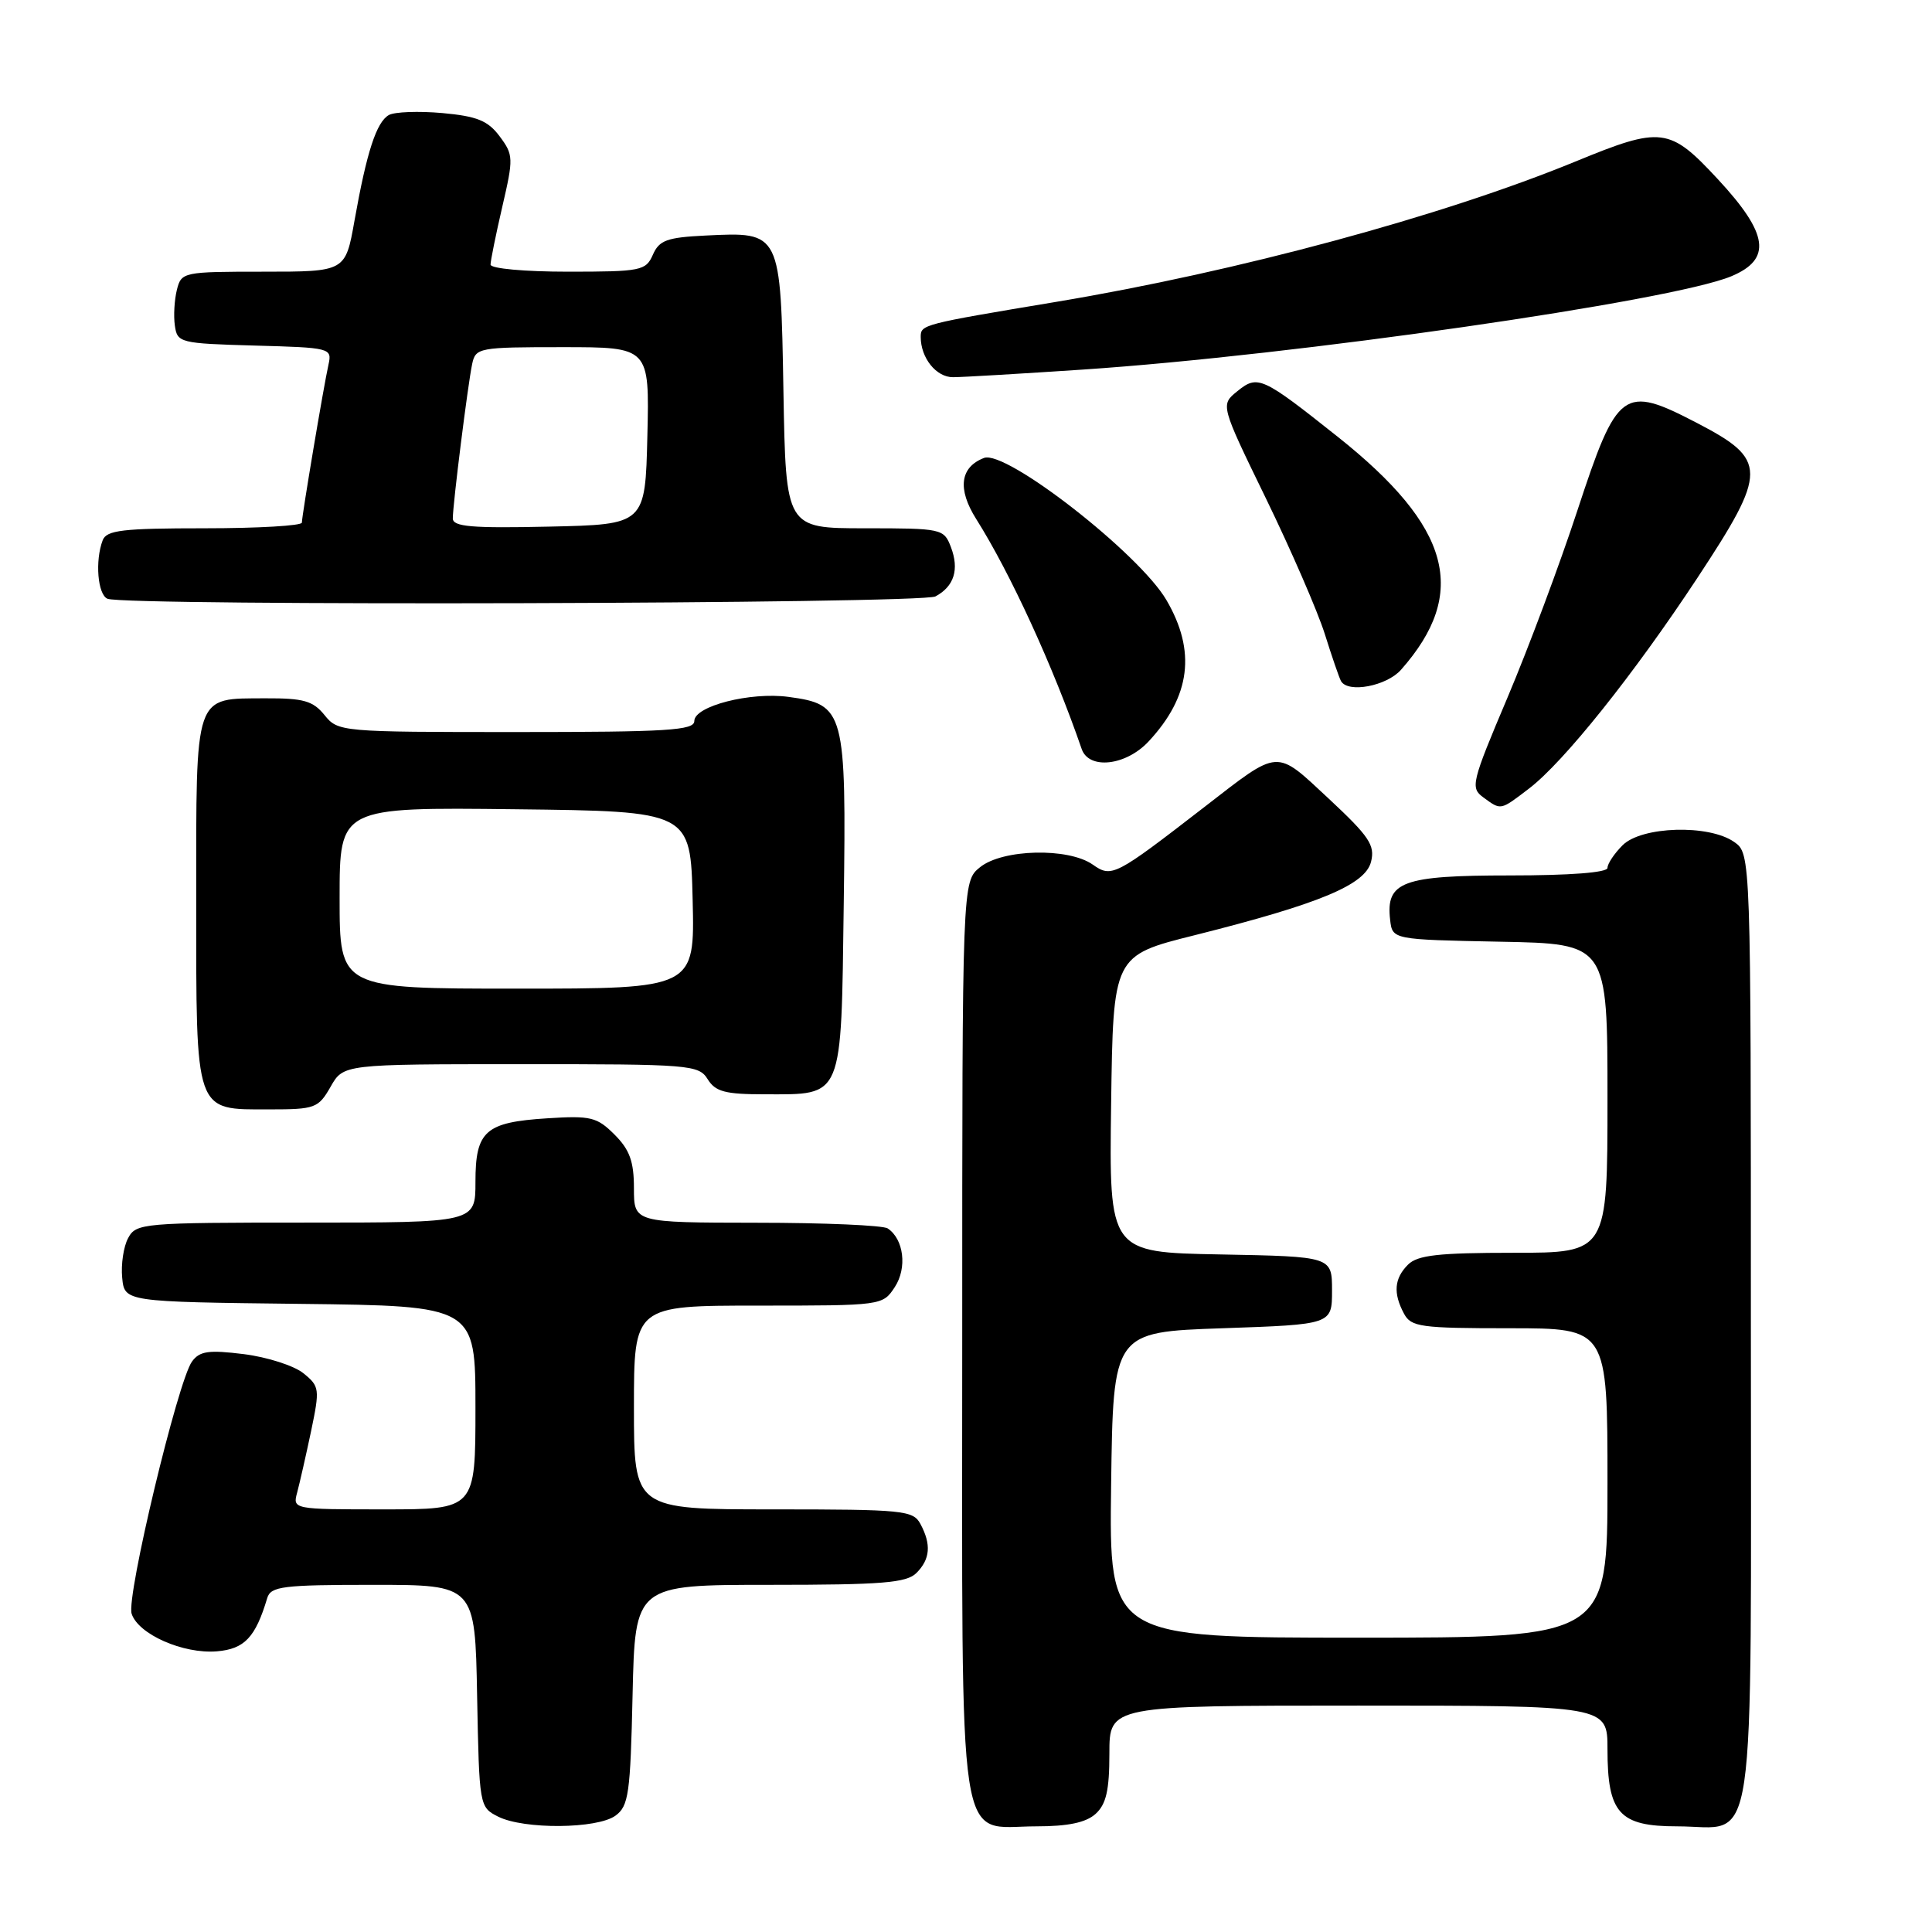 <?xml version="1.0" encoding="UTF-8" standalone="no"?>
<!DOCTYPE svg PUBLIC "-//W3C//DTD SVG 1.1//EN" "http://www.w3.org/Graphics/SVG/1.1/DTD/svg11.dtd" >
<svg xmlns="http://www.w3.org/2000/svg" xmlns:xlink="http://www.w3.org/1999/xlink" version="1.1" viewBox="0 0 256 256">
 <g >
 <path fill="currentColor"
d=" M 81.56 240.58 C 83.30 239.31 83.53 237.65 83.82 224.58 C 84.15 210.00 84.15 210.00 102.00 210.00 C 116.90 210.00 120.12 209.74 121.43 208.43 C 123.26 206.60 123.42 204.65 121.96 201.93 C 121.00 200.13 119.70 200.00 102.46 200.00 C 84.00 200.00 84.00 200.00 84.00 186.50 C 84.00 173.00 84.00 173.00 100.48 173.00 C 116.86 173.00 116.96 172.99 118.56 170.55 C 120.23 168.01 119.76 164.18 117.62 162.77 C 117.00 162.36 109.19 162.02 100.25 162.02 C 84.00 162.00 84.00 162.00 84.00 157.45 C 84.00 153.91 83.44 152.35 81.43 150.34 C 79.11 148.02 78.28 147.81 72.54 148.18 C 64.29 148.70 63.00 149.85 63.00 156.62 C 63.00 162.00 63.00 162.00 40.54 162.00 C 18.92 162.00 18.03 162.08 16.98 164.05 C 16.37 165.17 16.02 167.53 16.19 169.30 C 16.50 172.50 16.50 172.50 39.75 172.77 C 63.00 173.04 63.00 173.04 63.00 186.52 C 63.00 200.00 63.00 200.00 50.88 200.00 C 38.80 200.00 38.77 199.99 39.38 197.75 C 39.71 196.51 40.54 192.86 41.22 189.64 C 42.39 184.03 42.35 183.70 40.20 181.96 C 38.96 180.96 35.41 179.82 32.31 179.43 C 27.64 178.85 26.46 179.02 25.44 180.41 C 23.57 182.98 16.72 211.55 17.44 213.82 C 18.31 216.55 24.27 219.18 28.74 218.81 C 32.40 218.50 33.85 216.97 35.41 211.75 C 35.88 210.20 37.45 210.00 49.44 210.00 C 62.95 210.00 62.95 210.00 63.22 224.72 C 63.50 239.30 63.52 239.46 66.00 240.71 C 69.41 242.43 79.14 242.35 81.56 240.58 Z  M 145.17 240.35 C 146.58 239.07 147.00 237.22 147.00 232.35 C 147.00 226.00 147.00 226.00 180.00 226.00 C 213.00 226.00 213.00 226.00 213.00 231.78 C 213.00 240.27 214.56 242.00 222.23 242.00 C 232.91 242.00 232.00 248.13 232.00 175.90 C 232.00 113.11 232.00 113.11 229.78 111.56 C 226.43 109.21 217.52 109.48 215.00 112.00 C 213.90 113.10 213.00 114.45 213.00 115.00 C 213.00 115.62 208.02 116.00 200.07 116.00 C 185.82 116.00 183.61 116.82 184.20 121.88 C 184.50 124.50 184.50 124.50 198.75 124.78 C 213.00 125.05 213.00 125.05 213.00 145.53 C 213.00 166.00 213.00 166.00 200.57 166.00 C 190.61 166.00 187.83 166.31 186.57 167.57 C 184.74 169.40 184.58 171.35 186.04 174.07 C 186.98 175.83 188.24 176.00 200.04 176.00 C 213.00 176.00 213.00 176.00 213.00 196.50 C 213.00 217.00 213.00 217.00 179.98 217.00 C 146.96 217.00 146.96 217.00 147.23 196.75 C 147.50 176.50 147.50 176.50 162.00 176.00 C 176.50 175.50 176.50 175.50 176.50 171.00 C 176.50 166.50 176.50 166.50 161.73 166.22 C 146.96 165.95 146.96 165.95 147.23 146.29 C 147.50 126.62 147.50 126.62 158.30 123.92 C 174.86 119.76 180.90 117.25 181.67 114.19 C 182.22 112.00 181.43 110.83 176.07 105.83 C 168.93 99.19 169.66 99.14 159.54 106.97 C 147.72 116.11 147.31 116.33 144.79 114.56 C 141.55 112.29 132.84 112.50 129.86 114.91 C 127.50 116.82 127.50 116.82 127.50 177.31 C 127.50 247.36 126.69 242.00 137.33 242.00 C 141.52 242.00 143.90 241.50 145.17 240.35 Z  M 43.80 144.01 C 45.50 141.01 45.50 141.01 69.01 141.01 C 91.44 141.00 92.58 141.09 93.77 143.00 C 94.80 144.66 96.10 145.00 101.32 145.00 C 111.81 145.00 111.45 145.86 111.80 119.76 C 112.15 94.17 111.92 93.34 104.47 92.34 C 99.42 91.66 92.00 93.56 92.00 95.54 C 92.00 96.78 88.44 97.00 68.41 97.00 C 45.15 97.00 44.79 96.97 43.00 94.75 C 41.47 92.86 40.21 92.51 35.20 92.53 C 25.64 92.59 26.00 91.54 26.00 119.29 C 26.00 147.80 25.72 147.00 35.70 147.00 C 41.75 147.00 42.18 146.84 43.80 144.01 Z  M 202.60 104.49 C 207.21 100.97 216.45 89.41 224.91 76.58 C 234.25 62.40 234.24 60.93 224.85 56.04 C 215.07 50.96 214.31 51.52 209.00 67.68 C 206.69 74.73 202.53 85.86 199.76 92.41 C 194.97 103.72 194.81 104.39 196.55 105.66 C 198.92 107.39 198.76 107.42 202.60 104.49 Z  M 152.19 98.25 C 157.76 92.28 158.52 86.27 154.55 79.50 C 150.94 73.33 133.28 59.57 130.39 60.68 C 127.21 61.90 126.84 64.79 129.35 68.77 C 133.87 75.93 139.56 88.32 143.33 99.25 C 144.29 102.02 149.19 101.47 152.19 98.25 Z  M 185.64 88.75 C 194.65 78.56 192.28 69.81 177.25 57.87 C 167.22 49.90 166.66 49.64 163.95 51.84 C 161.71 53.65 161.71 53.65 167.76 66.08 C 171.08 72.91 174.58 80.97 175.54 84.00 C 176.49 87.03 177.46 89.84 177.69 90.25 C 178.62 91.88 183.73 90.91 185.64 88.75 Z  M 123.95 79.03 C 126.43 77.70 127.13 75.46 126.00 72.49 C 125.07 70.06 124.82 70.00 114.59 70.00 C 104.13 70.00 104.13 70.00 103.81 51.92 C 103.44 30.63 103.49 30.72 93.50 31.21 C 88.38 31.46 87.35 31.83 86.51 33.75 C 85.58 35.87 84.95 36.00 75.26 36.00 C 69.54 36.00 65.00 35.59 65.00 35.06 C 65.00 34.55 65.70 31.09 66.56 27.38 C 68.05 20.96 68.04 20.52 66.21 18.07 C 64.66 15.99 63.22 15.40 58.61 14.98 C 55.47 14.70 52.29 14.82 51.53 15.24 C 49.88 16.17 48.59 20.13 46.97 29.25 C 45.77 36.00 45.77 36.00 34.91 36.00 C 24.27 36.00 24.03 36.05 23.44 38.40 C 23.11 39.72 22.98 41.85 23.17 43.15 C 23.49 45.42 23.85 45.51 33.76 45.79 C 43.77 46.06 44.01 46.12 43.53 48.29 C 42.88 51.19 40.01 68.28 40.00 69.25 C 40.00 69.66 34.20 70.00 27.11 70.00 C 16.27 70.00 14.12 70.25 13.61 71.58 C 12.57 74.29 12.94 78.81 14.25 79.34 C 16.68 80.32 122.09 80.02 123.95 79.03 Z  M 143.50 48.97 C 171.46 47.10 221.52 39.90 229.40 36.61 C 234.81 34.35 234.35 30.99 227.63 23.75 C 221.22 16.84 220.16 16.71 208.76 21.40 C 191.12 28.65 163.96 35.99 140.00 39.99 C 122.13 42.97 122.00 43.01 122.00 44.65 C 122.00 47.43 124.06 50.00 126.29 49.98 C 127.50 49.98 135.25 49.52 143.50 48.97 Z  M 45.00 118.98 C 45.00 106.96 45.00 106.96 68.25 107.23 C 91.50 107.50 91.50 107.50 91.78 119.25 C 92.06 131.00 92.06 131.00 68.53 131.00 C 45.00 131.00 45.00 131.00 45.00 118.98 Z  M 60.00 68.69 C 60.00 66.81 61.98 51.02 62.56 48.25 C 63.02 46.07 63.42 46.00 74.55 46.00 C 86.06 46.00 86.06 46.00 85.78 57.75 C 85.50 69.50 85.50 69.50 72.75 69.78 C 62.48 70.01 60.00 69.79 60.00 68.69 Z "/>
</g>
</svg>